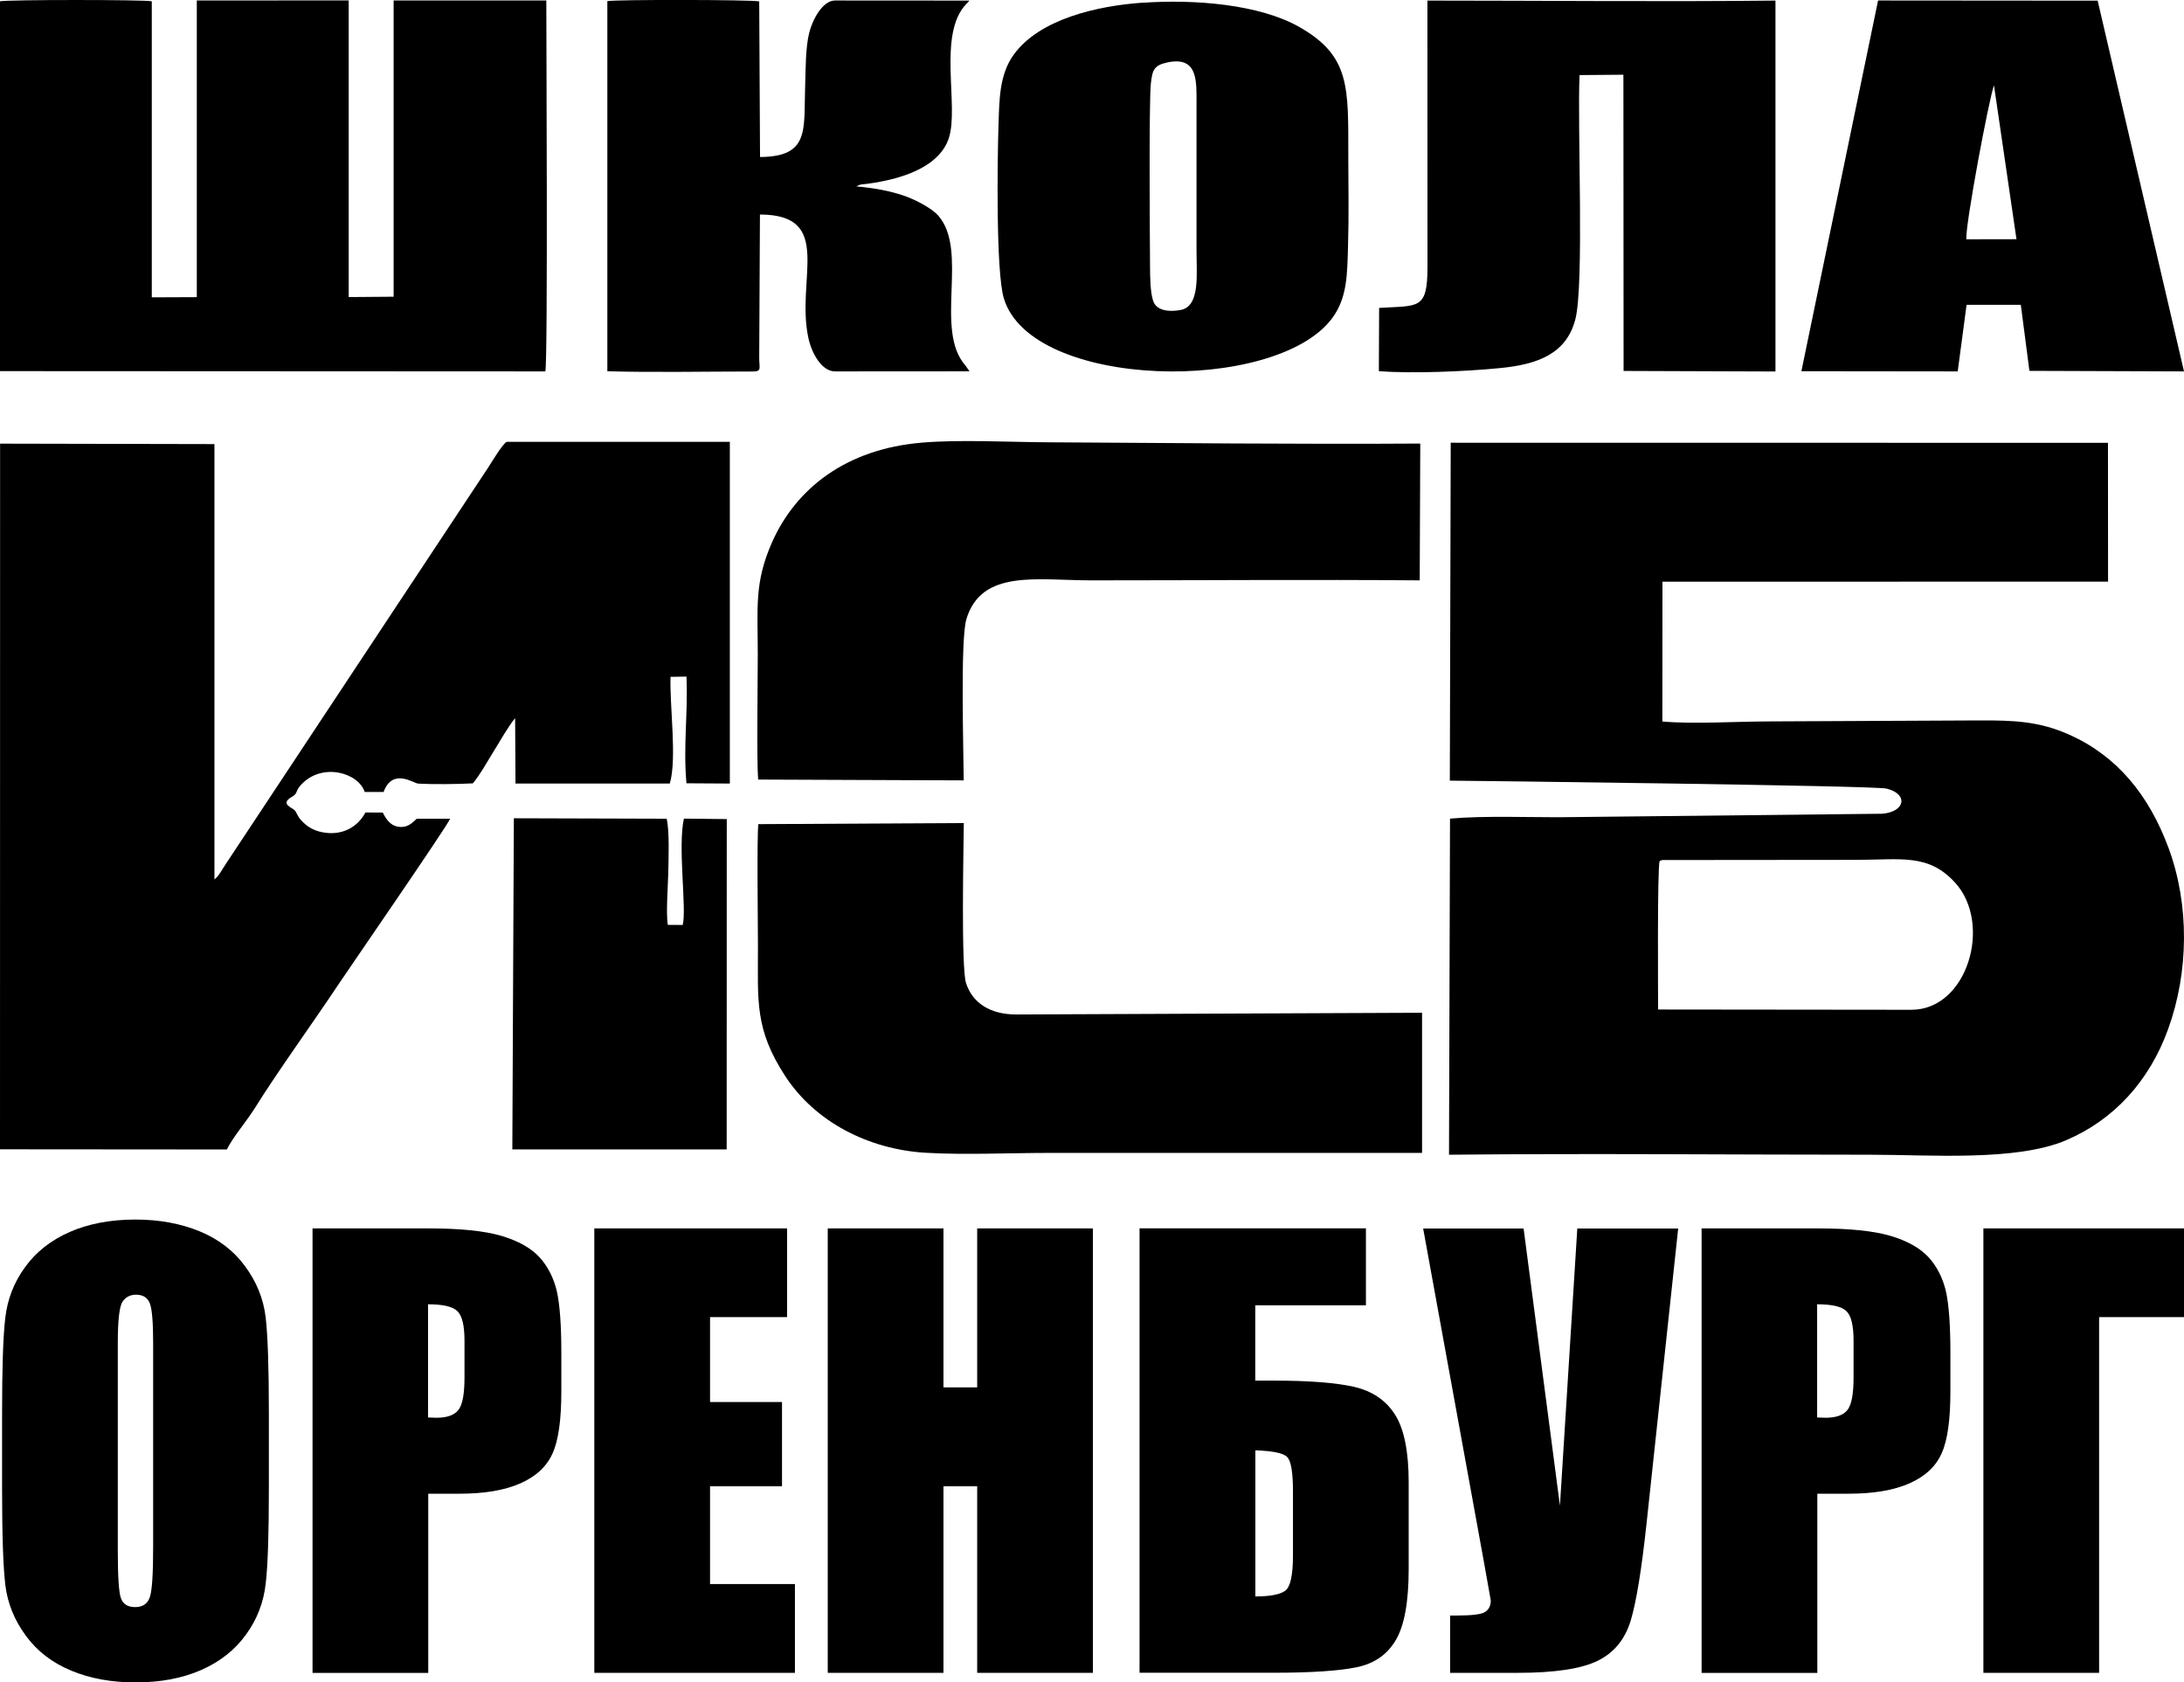 <?xml version="1.0" encoding="UTF-8"?>
<!DOCTYPE svg PUBLIC "-//W3C//DTD SVG 1.1//EN" "http://www.w3.org/Graphics/SVG/1.1/DTD/svg11.dtd">
<!-- Creator: CorelDRAW 2021.5 -->
<svg xmlns="http://www.w3.org/2000/svg" xml:space="preserve" width="27.79mm" height="21.403mm" version="1.1" style="shape-rendering:geometricPrecision; text-rendering:geometricPrecision; image-rendering:optimizeQuality; fill-rule:evenodd; clip-rule:evenodd"
viewBox="0 0 241.58 186.05"
 xmlns:xlink="http://www.w3.org/1999/xlink"
 xmlns:xodm="http://www.corel.com/coreldraw/odm/2003">
 <defs>
  <style type="text/css">
   <![CDATA[
    .fil0 {fill:black}
    .fil1 {fill:black;fill-rule:nonzero}
   ]]>
  </style>
 </defs>
 <g id="Слой_x0020_1">
  <g id="_2292968259984">
   <path class="fil0" d="M183.57 95.24c0.15,-0.09 0.02,-0.05 0.31,-0.13l21.42 -0.02c5,-0 8,-0.73 10.97,2.53 4.13,4.54 1.38,14.05 -4.84,14.05l-28.02 -0.03c0,-1.17 -0.1,-15.87 0.17,-16.41zm-23.19 -8.91c1.31,0 46.92,0.54 48.3,0.88 2.43,0.6 2.07,2.56 -0.47,2.78l-35.15 0.38c-3.91,0.03 -8.89,-0.18 -12.67,0.16l-0.11 37.17c15.51,-0.16 31.11,-0 46.63,-0 6.56,0 16.14,0.76 21.67,-1.62 5.25,-2.25 9.17,-6.53 11.24,-12.26 2.29,-6.3 2.38,-13.73 0.06,-20.02 -2.18,-5.9 -5.72,-10.19 -10.96,-12.54 -3.35,-1.5 -6.15,-1.61 -10.08,-1.59l-23.21 0.11c-3.55,0.01 -8.34,0.31 -11.75,0.01l0.01 -15.46 49.29 -0.01 -0.01 -15.35 -72.7 -0.01 -0.1 37.4z"/>
   <path class="fil0" d="M23.72 97.25l-0 -48.14 -23.71 -0.05 -0.01 78.04 25.09 0.02c0.64,-1.32 2.18,-3.11 3.08,-4.55 2.57,-4.12 6.5,-9.54 9.27,-13.71 0.8,-1.21 12.11,-17.61 12.35,-18.32l-3.69 -0c-0.55,0.51 -1.06,1.05 -2.08,0.88 -0.88,-0.14 -1.35,-0.9 -1.68,-1.56l-1.92 -0.01c-0.77,1.48 -2.48,2.67 -4.85,2.17 -1.08,-0.23 -1.72,-0.73 -2.26,-1.31 -0.41,-0.44 -0.48,-0.83 -0.71,-1.1 -0.25,-0.29 -1.64,-0.68 -0.39,-1.45 0.03,-0.02 0.08,-0.03 0.11,-0.05 0.67,-0.42 0.31,-0.6 0.98,-1.32 2.32,-2.52 6.35,-1.34 7.04,0.79l2.09 -0c1,-2.71 3.33,-0.94 3.84,-0.92 1.73,0.09 4.29,0.06 6.03,-0.03 0.73,-0.84 1.72,-2.6 2.34,-3.6 0.53,-0.86 1.75,-2.96 2.34,-3.61l0.04 7.23 17.07 0c0.81,-2.76 -0.03,-8.62 0.08,-11.8l1.76 -0.03c0.19,3.98 -0.37,7.61 0,11.8l4.8 0.03 0 -37.79 -24.69 0c-0.49,0.28 -1.66,2.26 -2.06,2.87l-29.08 43.93c-0.42,0.64 -0.69,1.21 -1.18,1.59z"/>
   <path class="fil0" d="M0 41.04l60.32 0.03c0.3,-1 0.1,-38.86 0.11,-41.02l-16.89 0 0 32.76 -4.97 0.04 -0 -32.81 -16.8 0.01 -0 32.81 -4.98 0.02 0 -32.74c-0.77,-0.19 -16,-0.19 -16.8,-0l0 40.9z"/>
   <path class="fil0" d="M83.87 86.21l22.73 0.09c-0.02,-3.33 -0.38,-15.53 0.29,-17.81 1.66,-5.57 7.81,-4.31 13.83,-4.31 12.09,0 24.23,-0.1 36.32,0l0.06 -15.13c-13.57,0.09 -27.62,-0.07 -41.27,-0.14 -4.32,-0.02 -9.66,-0.32 -13.86,0.04 -8.38,0.7 -13.95,5.07 -16.59,11.06 -1.96,4.45 -1.56,7.22 -1.56,12.36 0,2.76 -0.13,11.84 0.04,13.83z"/>
   <path class="fil0" d="M157.3 127.5l-0 -15.5 -44.88 0.19c-2.89,0 -4.84,-1.26 -5.56,-3.46 -0.56,-1.73 -0.28,-14.86 -0.25,-17.71l-22.73 0.12c-0.17,1.69 -0.04,11.15 -0.04,13.66 0,5.91 -0.36,9.02 3,14.18 3.33,5.12 9.24,8.11 15.48,8.5 4.24,0.26 9.36,0.02 13.69,0.02l41.3 0z"/>
   <path class="fil0" d="M152.55 34.05l-0.03 6.99c3.68,0.3 9.64,0.03 13.34,-0.33 4.34,-0.41 7.38,-1.64 8.38,-5.34 1.02,-3.8 0.22,-21.46 0.48,-27.07l4.85 -0.04 0.02 32.76 16.8 0.06 -0 -41.02c-12.48,0.14 -25.91,0 -38.5,0l0.01 29.37c0,4.88 -0.94,4.34 -5.36,4.62z"/>
   <path class="fil0" d="M67.17 41.05c4.7,0.15 11.22,0.03 16.07,0.03 1.07,0 0.73,-0.36 0.74,-1.54l0.08 -15.82c8.27,0.02 3.92,7.15 5.37,13.71 0.36,1.61 1.44,3.64 2.94,3.64l14.87 -0.01 -0.45 -0.64c-3.49,-3.94 0.39,-12.66 -2.99,-16.56 -0.66,-0.77 -2.39,-1.73 -3.81,-2.22 -1.61,-0.56 -3.49,-0.87 -5.27,-1.03 0.52,-0.28 0.55,-0.2 1.24,-0.29 0.49,-0.06 0.93,-0.14 1.42,-0.23 2.82,-0.53 6.57,-1.78 7.57,-4.81 1.17,-3.56 -1.29,-11.5 1.94,-14.85 0.03,-0.03 0.06,-0.06 0.09,-0.08l0.17 -0.19c0.02,-0.02 0.06,-0.07 0.08,-0.1l-14.86 -0.01c-1.37,0 -2.48,2.08 -2.85,3.53 -0.43,1.66 -0.4,4.17 -0.46,5.96 -0.17,4.78 0.55,7.79 -4.99,7.82l-0.09 -17.21c-0.72,-0.19 -15.78,-0.22 -16.8,-0.03l0 40.92z"/>
   <path class="fil0" d="M129.13 6.9c3.43,-0.72 3.22,2.11 3.22,4.68l0 16.2c0,2.54 0.41,6.06 -1.72,6.49 -1.03,0.21 -2.69,0.22 -3.08,-1.01 -0.33,-1.01 -0.33,-2.68 -0.34,-3.77 -0.02,-3.04 -0.13,-18.17 0.09,-20.23 0.16,-1.55 0.37,-2.05 1.84,-2.36zm-2.72 -6.61c-5.05,0.35 -11.42,1.81 -14.27,5.74 -1.62,2.24 -1.6,4.96 -1.7,8.05 -0.11,3.59 -0.29,15.99 0.6,18.92 3.05,10.11 30.07,10.6 36.32,2.18 1.68,-2.27 1.66,-4.87 1.75,-8.01 0.1,-3.24 0.04,-6.56 0.03,-9.81 -0.01,-7.68 0.26,-11.15 -5.4,-14.37 -4.43,-2.52 -11.56,-3.09 -17.34,-2.69z"/>
   <path class="fil0" d="M217.5 26.46c-0.1,-1.65 2.48,-15.41 3.06,-17.03l2.49 17.02 -5.56 0.01zm-18.24 14.59l17.29 0.02 0.98 -7.36 6 -0 0.95 7.3 17.1 0.06 -9.55 -41 -24.29 -0.02 -8.48 40.99z"/>
   <path class="fil0" d="M56.67 127.11l23.71 0 0.01 -36.53 -4.74 -0.05c-0.7,3.1 0.32,9.93 -0.13,11.76l-1.65 -0.01c-0.22,-1.24 0.02,-4.35 0.05,-5.78 0.03,-1.52 0.15,-4.6 -0.18,-5.96l-16.9 -0.05 -0.17 36.63z"/>
   <path class="fil1" d="M29.74 164.66c0,4.94 -0.11,8.43 -0.35,10.48 -0.23,2.06 -0.95,3.94 -2.18,5.63 -1.22,1.7 -2.88,3 -4.96,3.92 -2.08,0.91 -4.51,1.37 -7.27,1.37 -2.63,0 -4.98,-0.43 -7.07,-1.29 -2.09,-0.86 -3.78,-2.14 -5.04,-3.86 -1.27,-1.72 -2.03,-3.59 -2.28,-5.61 -0.24,-2.03 -0.36,-5.57 -0.36,-10.63l0 -8.41c0,-4.94 0.11,-8.43 0.35,-10.48 0.23,-2.06 0.95,-3.94 2.18,-5.63 1.22,-1.7 2.88,-3 4.96,-3.91 2.08,-0.91 4.5,-1.37 7.27,-1.37 2.63,0 4.98,0.44 7.07,1.29 2.09,0.86 3.78,2.14 5.04,3.86 1.27,1.72 2.03,3.59 2.28,5.61 0.24,2.03 0.36,5.57 0.36,10.63l0 8.41zm-12.8 -16.15c0,-2.28 -0.12,-3.74 -0.37,-4.38 -0.25,-0.63 -0.76,-0.95 -1.52,-0.95 -0.65,0 -1.15,0.26 -1.5,0.78 -0.34,0.51 -0.52,2.03 -0.52,4.56l0 22.94c0,2.85 0.11,4.61 0.34,5.27 0.23,0.67 0.76,1 1.58,1 0.85,0 1.4,-0.38 1.64,-1.15 0.24,-0.77 0.35,-2.6 0.35,-5.49l0 -22.58z"/>
   <path id="_1" class="fil1" d="M34.55 135.85l12.87 0c3.48,0 6.15,0.27 8.03,0.82 1.86,0.55 3.27,1.34 4.22,2.36 0.94,1.04 1.57,2.29 1.92,3.75 0.33,1.47 0.5,3.74 0.5,6.82l0 4.28c0,3.13 -0.32,5.42 -0.97,6.85 -0.64,1.44 -1.83,2.55 -3.55,3.31 -1.73,0.77 -3.99,1.15 -6.77,1.15l-3.43 0 0 19.82 -12.8 0 0 -49.15zm12.8 8.39l0 12.52c0.36,0.02 0.67,0.03 0.93,0.03 1.17,0 1.98,-0.29 2.43,-0.87 0.45,-0.57 0.67,-1.77 0.67,-3.59l0 -4.05c0,-1.68 -0.26,-2.78 -0.79,-3.28 -0.52,-0.51 -1.6,-0.76 -3.25,-0.76z"/>
   <polygon id="_2" class="fil1" points="65.74,135.85 87.06,135.85 87.06,145.66 78.54,145.66 78.54,155.05 86.5,155.05 86.5,164.37 78.54,164.37 78.54,175.18 87.93,175.18 87.93,185 65.74,185 "/>
   <polygon id="_3" class="fil1" points="120.89,135.85 120.89,185 108.09,185 108.09,164.37 104.36,164.37 104.36,185 91.56,185 91.56,135.85 104.36,135.85 104.36,153.43 108.09,153.43 108.09,135.85 "/>
   <path id="_4" class="fil1" d="M155.82 173.5c0,3.66 -0.48,6.29 -1.43,7.88 -0.94,1.61 -2.39,2.6 -4.32,3 -1.94,0.4 -5.01,0.61 -9.24,0.61l-14.78 0 0 -49.15 25.04 0 0 8.51 -12.24 0 0 8.33 1.98 0c3.94,0 6.93,0.23 8.95,0.69 2.02,0.47 3.53,1.49 4.54,3.09 1,1.58 1.5,4.08 1.5,7.48l0 9.56zm-12.8 -1.48l0 -7.1c0,-2.07 -0.21,-3.32 -0.62,-3.77 -0.41,-0.45 -1.6,-0.69 -3.54,-0.76l0 16.16c1.63,0 2.72,-0.21 3.29,-0.62 0.58,-0.41 0.87,-1.72 0.87,-3.9z"/>
   <path id="_5" class="fil1" d="M185.63 135.85l-3.49 32.55c-0.55,5.14 -1.14,8.75 -1.76,10.82 -0.63,2.07 -1.84,3.55 -3.64,4.44 -1.8,0.89 -4.76,1.34 -8.88,1.34l-7.46 0 0 -6.34 0.77 0c1.69,0 2.73,-0.13 3.13,-0.41 0.39,-0.27 0.6,-0.68 0.6,-1.25 0,-0.04 -0.25,-1.43 -0.74,-4.16l-6.74 -36.98 11.11 0 4.02 30.65 1.92 -30.65 11.15 0z"/>
   <path id="_6" class="fil1" d="M188.2 135.85l12.87 0c3.48,0 6.15,0.27 8.03,0.82 1.86,0.55 3.27,1.34 4.22,2.36 0.94,1.04 1.57,2.29 1.92,3.75 0.33,1.47 0.5,3.74 0.5,6.82l0 4.28c0,3.13 -0.32,5.42 -0.97,6.85 -0.64,1.44 -1.83,2.55 -3.55,3.31 -1.73,0.77 -3.99,1.15 -6.77,1.15l-3.43 0 0 19.82 -12.8 0 0 -49.15zm12.8 8.39l0 12.52c0.36,0.02 0.67,0.03 0.93,0.03 1.17,0 1.98,-0.29 2.43,-0.87 0.45,-0.57 0.67,-1.77 0.67,-3.59l0 -4.05c0,-1.68 -0.26,-2.78 -0.79,-3.28 -0.52,-0.51 -1.6,-0.76 -3.25,-0.76z"/>
   <polygon id="_7" class="fil1" points="241.58,145.66 232.19,145.66 232.19,185 219.39,185 219.39,135.85 241.58,135.85 "/>
  </g>
 </g>
</svg>
